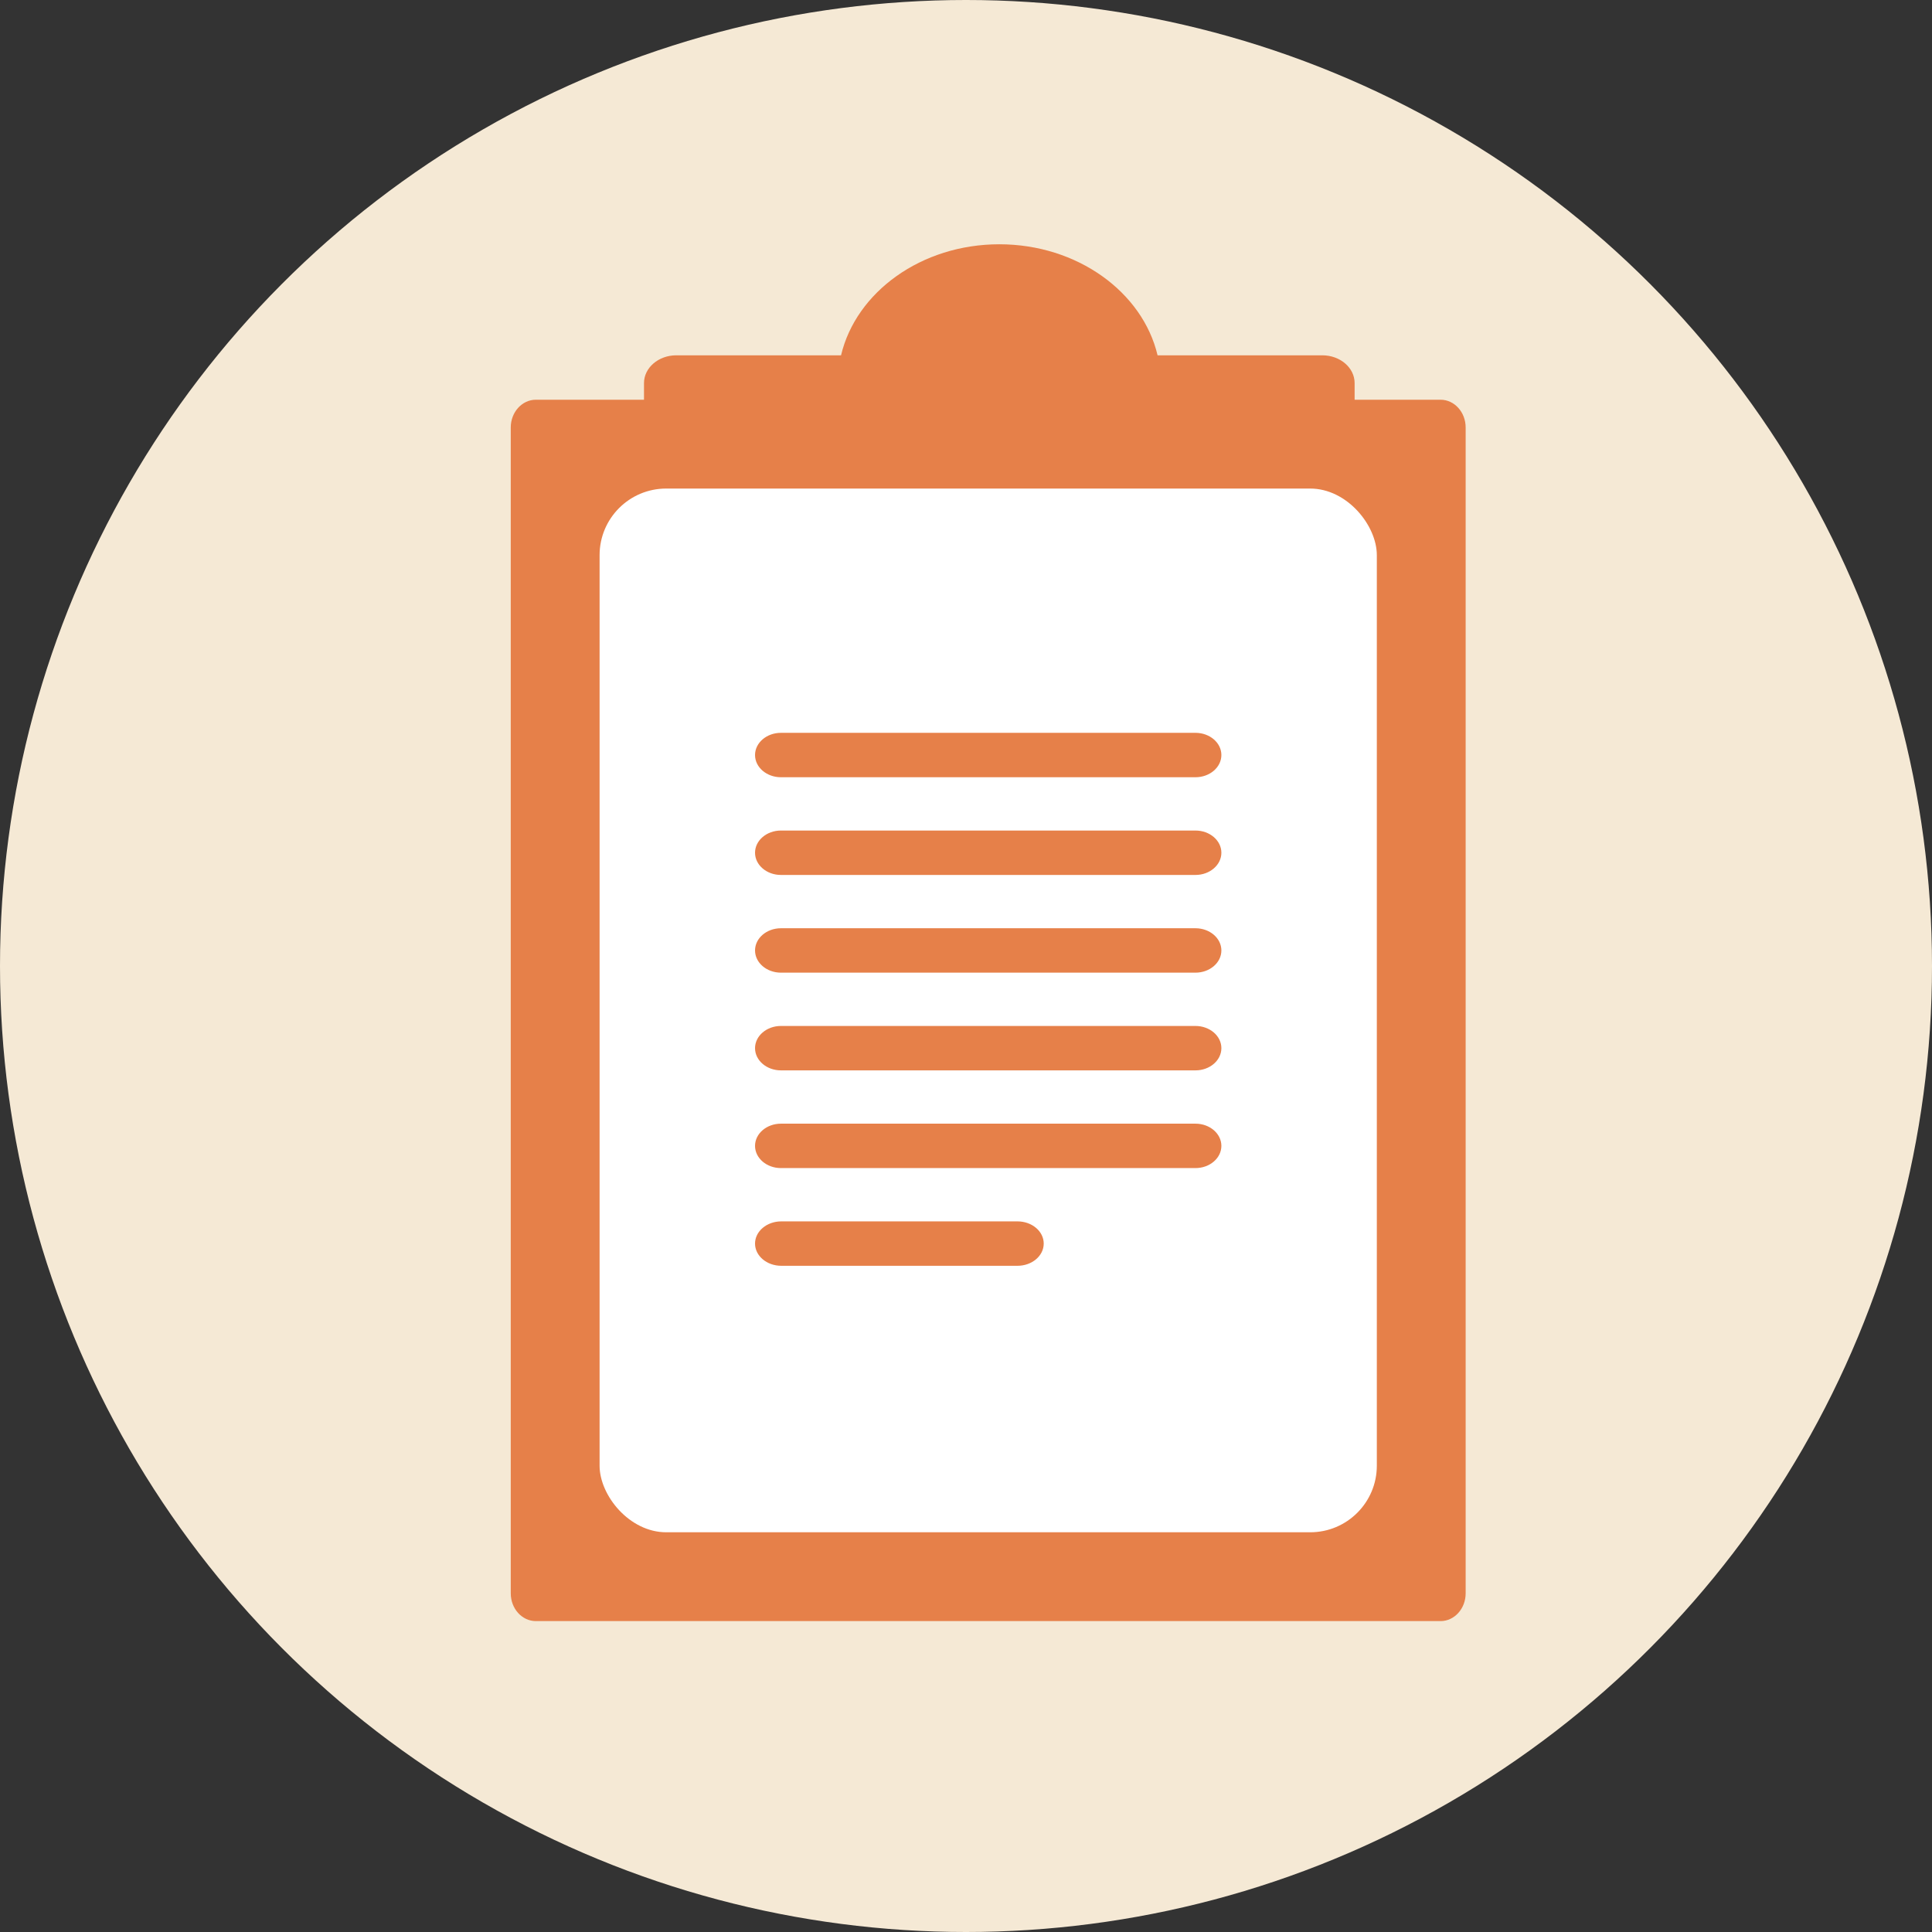 <?xml version="1.0" encoding="UTF-8" standalone="no"?>
<svg width="87px" height="87px" viewBox="0 0 87 87" version="1.1" xmlns="http://www.w3.org/2000/svg" xmlns:xlink="http://www.w3.org/1999/xlink">
    <rect x="0" y="0" width="87" height="87" fill="#333333" stroke="none"/>
    <!-- Generator: Sketch 47.1 (45422) - http://www.bohemiancoding.com/sketch -->
    <title>Group 2</title>
    <desc>Created with Sketch.</desc>
    <defs></defs>
    <g id="Page-1" stroke="none" stroke-width="1" fill="none" fill-rule="evenodd">
        <g id="Act-Page-Design" transform="translate(-365, -2173)">
            <g id="Group-2" transform="translate(365, 2173)">
                <circle id="Oval-3-Copy" fill="#F5E9D5" cx="43.5" cy="43.5" r="43.5"></circle>
                <g id="Group-19" transform="translate(23, 11)">
                    <path d="M38,47 L29,57 L29,47 L38,47 Z M41.868,7 L36.211,7 L36.211,12 L37.342,12 C37.967,12 38.474,12.56 38.474,13.25 L38.474,44.5 L28.289,44.5 C27.665,44.5 27.158,45.06 27.158,45.75 L27.158,57 L5.658,57 C5.033,57 4.526,56.44 4.526,55.75 L4.526,13.25 C4.526,12.56 5.033,12 5.658,12 L6.789,12 L6.789,7 L1.132,7 C0.507,7 0,7.56 0,8.25 L0,60.75 C0,61.44 0.507,62 1.132,62 L41.868,62 C42.493,62 43,61.44 43,60.75 L43,8.25 C43,7.56 42.493,7 41.868,7 L41.868,7 Z" id="Fill-4445" fill="#E68049"></path>
                    <path d="M36.545,5 L29.127,5 C28.452,2.15 25.511,0 22,0 C18.489,0 15.548,2.15 14.873,5 L7.455,5 C6.652,5 6,5.56 6,6.25 L6,13.75 C6,14.44 6.652,15 7.455,15 L36.545,15 C37.348,15 38,14.44 38,13.75 L38,6.25 C38,5.56 37.348,5 36.545,5" id="Fill-4446" fill="#E68049"></path>
                    <rect id="Rectangle-9" fill="#FFFFFF" x="4" y="11" width="35" height="47" rx="3"></rect>
                    <path d="M30.833,32.8 L12.167,32.8 C11.523,32.8 11,32.352 11,31.8 C11,31.248 11.523,30.8 12.167,30.8 L30.833,30.8 C31.477,30.8 32,31.248 32,31.8 C32,32.352 31.477,32.8 30.833,32.8" id="Fill-4441" fill="#E68049"></path>
                    <path d="M30.833,24 L12.167,24 C11.523,24 11,23.552 11,23 C11,22.448 11.523,22 12.167,22 L30.833,22 C31.477,22 32,22.448 32,23 C32,23.552 31.477,24 30.833,24" id="Fill-4441-Copy" fill="#E68049"></path>
                    <path d="M30.833,37.2 L12.167,37.2 C11.523,37.2 11,36.752 11,36.2 C11,35.648 11.523,35.2 12.167,35.2 L30.833,35.2 C31.477,35.2 32,35.648 32,36.2 C32,36.752 31.477,37.2 30.833,37.2" id="Fill-4442" fill="#E68049"></path>
                    <path d="M30.833,28.4 L12.167,28.4 C11.523,28.4 11,27.952 11,27.4 C11,26.848 11.523,26.4 12.167,26.4 L30.833,26.4 C31.477,26.4 32,26.848 32,27.4 C32,27.952 31.477,28.4 30.833,28.4" id="Fill-4442-Copy" fill="#E68049"></path>
                    <path d="M30.833,41.6 L12.167,41.6 C11.523,41.6 11,41.152 11,40.6 C11,40.048 11.523,39.6 12.167,39.6 L30.833,39.6 C31.477,39.6 32,40.048 32,40.6 C32,41.152 31.477,41.6 30.833,41.6" id="Fill-4443" fill="#E68049"></path>
                    <path d="M22.818,46 L12.182,46 C11.529,46 11,45.552 11,45 C11,44.448 11.529,44 12.182,44 L22.818,44 C23.471,44 24,44.448 24,45 C24,45.552 23.471,46 22.818,46" id="Fill-4444" fill="#E68049"></path>
                </g>
            </g>
        </g>
    </g>
</svg>